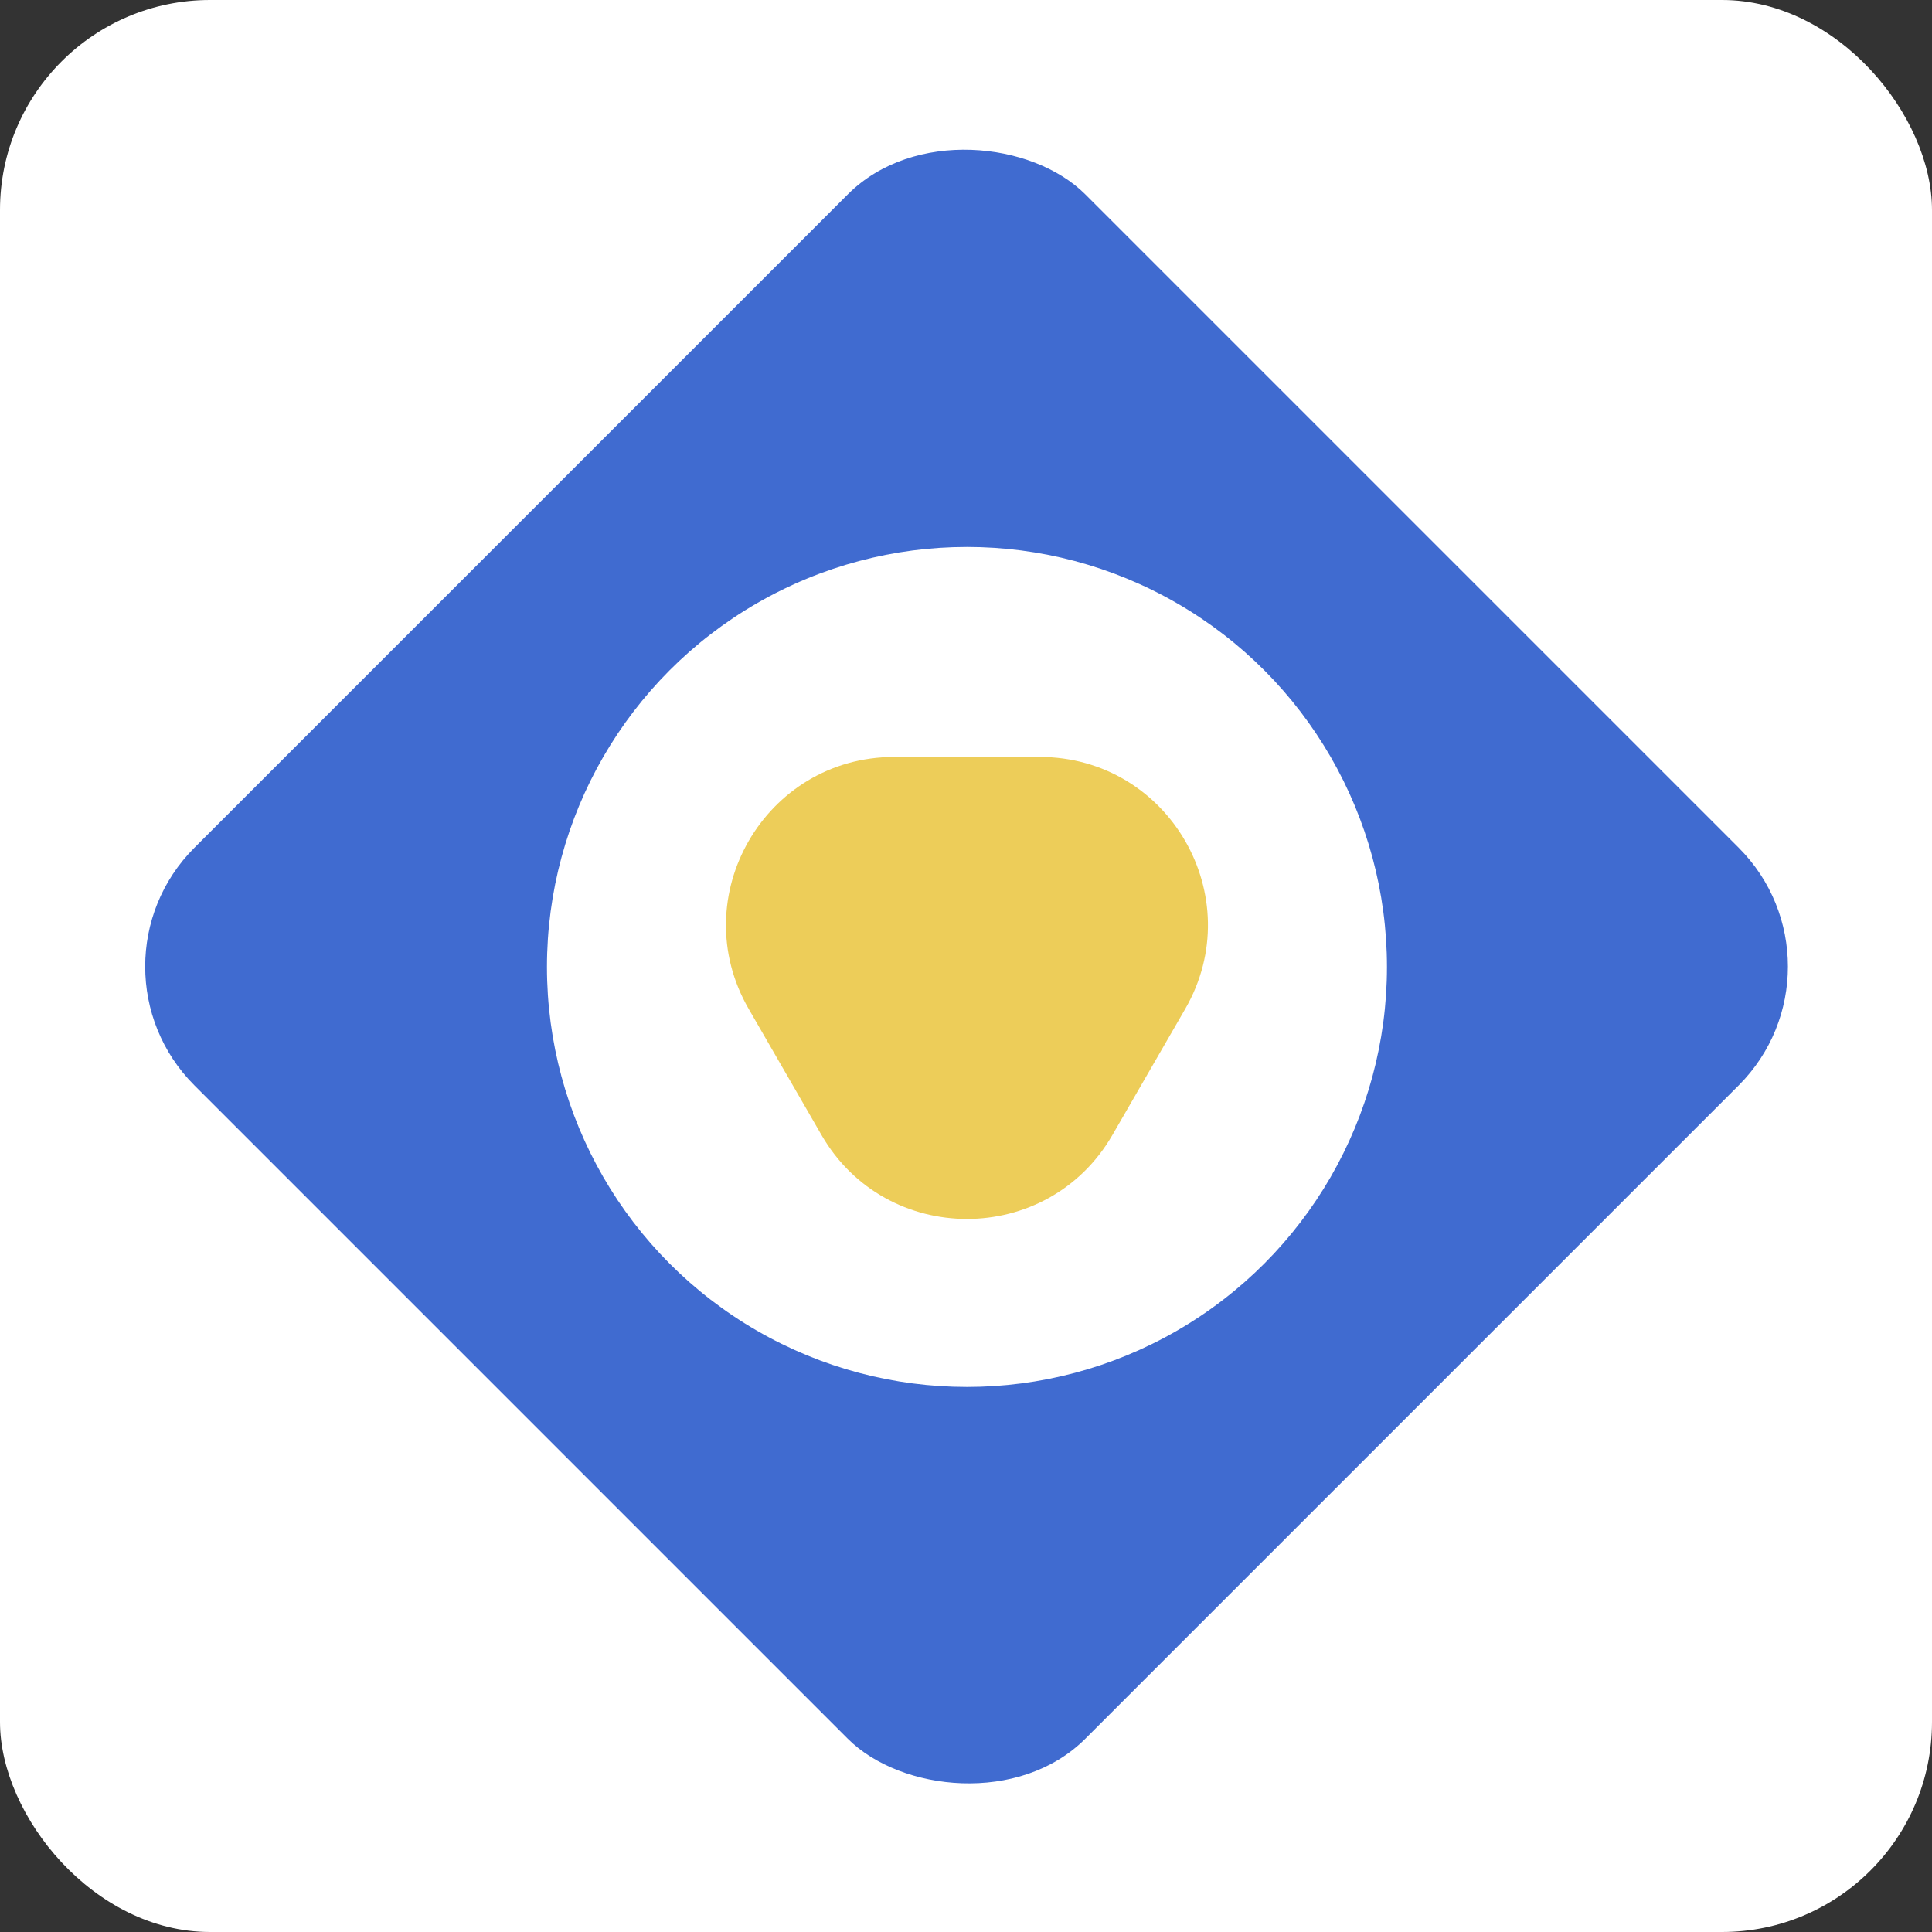 <svg width="460" height="460" viewBox="0 0 460 460" fill="none" xmlns="http://www.w3.org/2000/svg">
<rect x="0" y="0" width="460" height="460" fill="#333333" stroke="none"/>
<rect width="460" height="460" rx="50" fill="white"/>
<rect x="18" y="230.132" width="300" height="300" rx="40" transform="rotate(-45 18 230.132)" fill="#406BD0"/>
<circle cx="230.228" cy="230.228" r="100" fill="white"/>
<path d="M178.267 240.228C162.871 213.562 182.116 180.228 212.908 180.228L247.549 180.228C278.341 180.228 297.586 213.562 282.19 240.228L264.869 270.228C249.473 296.895 210.983 296.895 195.587 270.228L178.267 240.228Z" fill="#EDCD59"/>
</svg>

